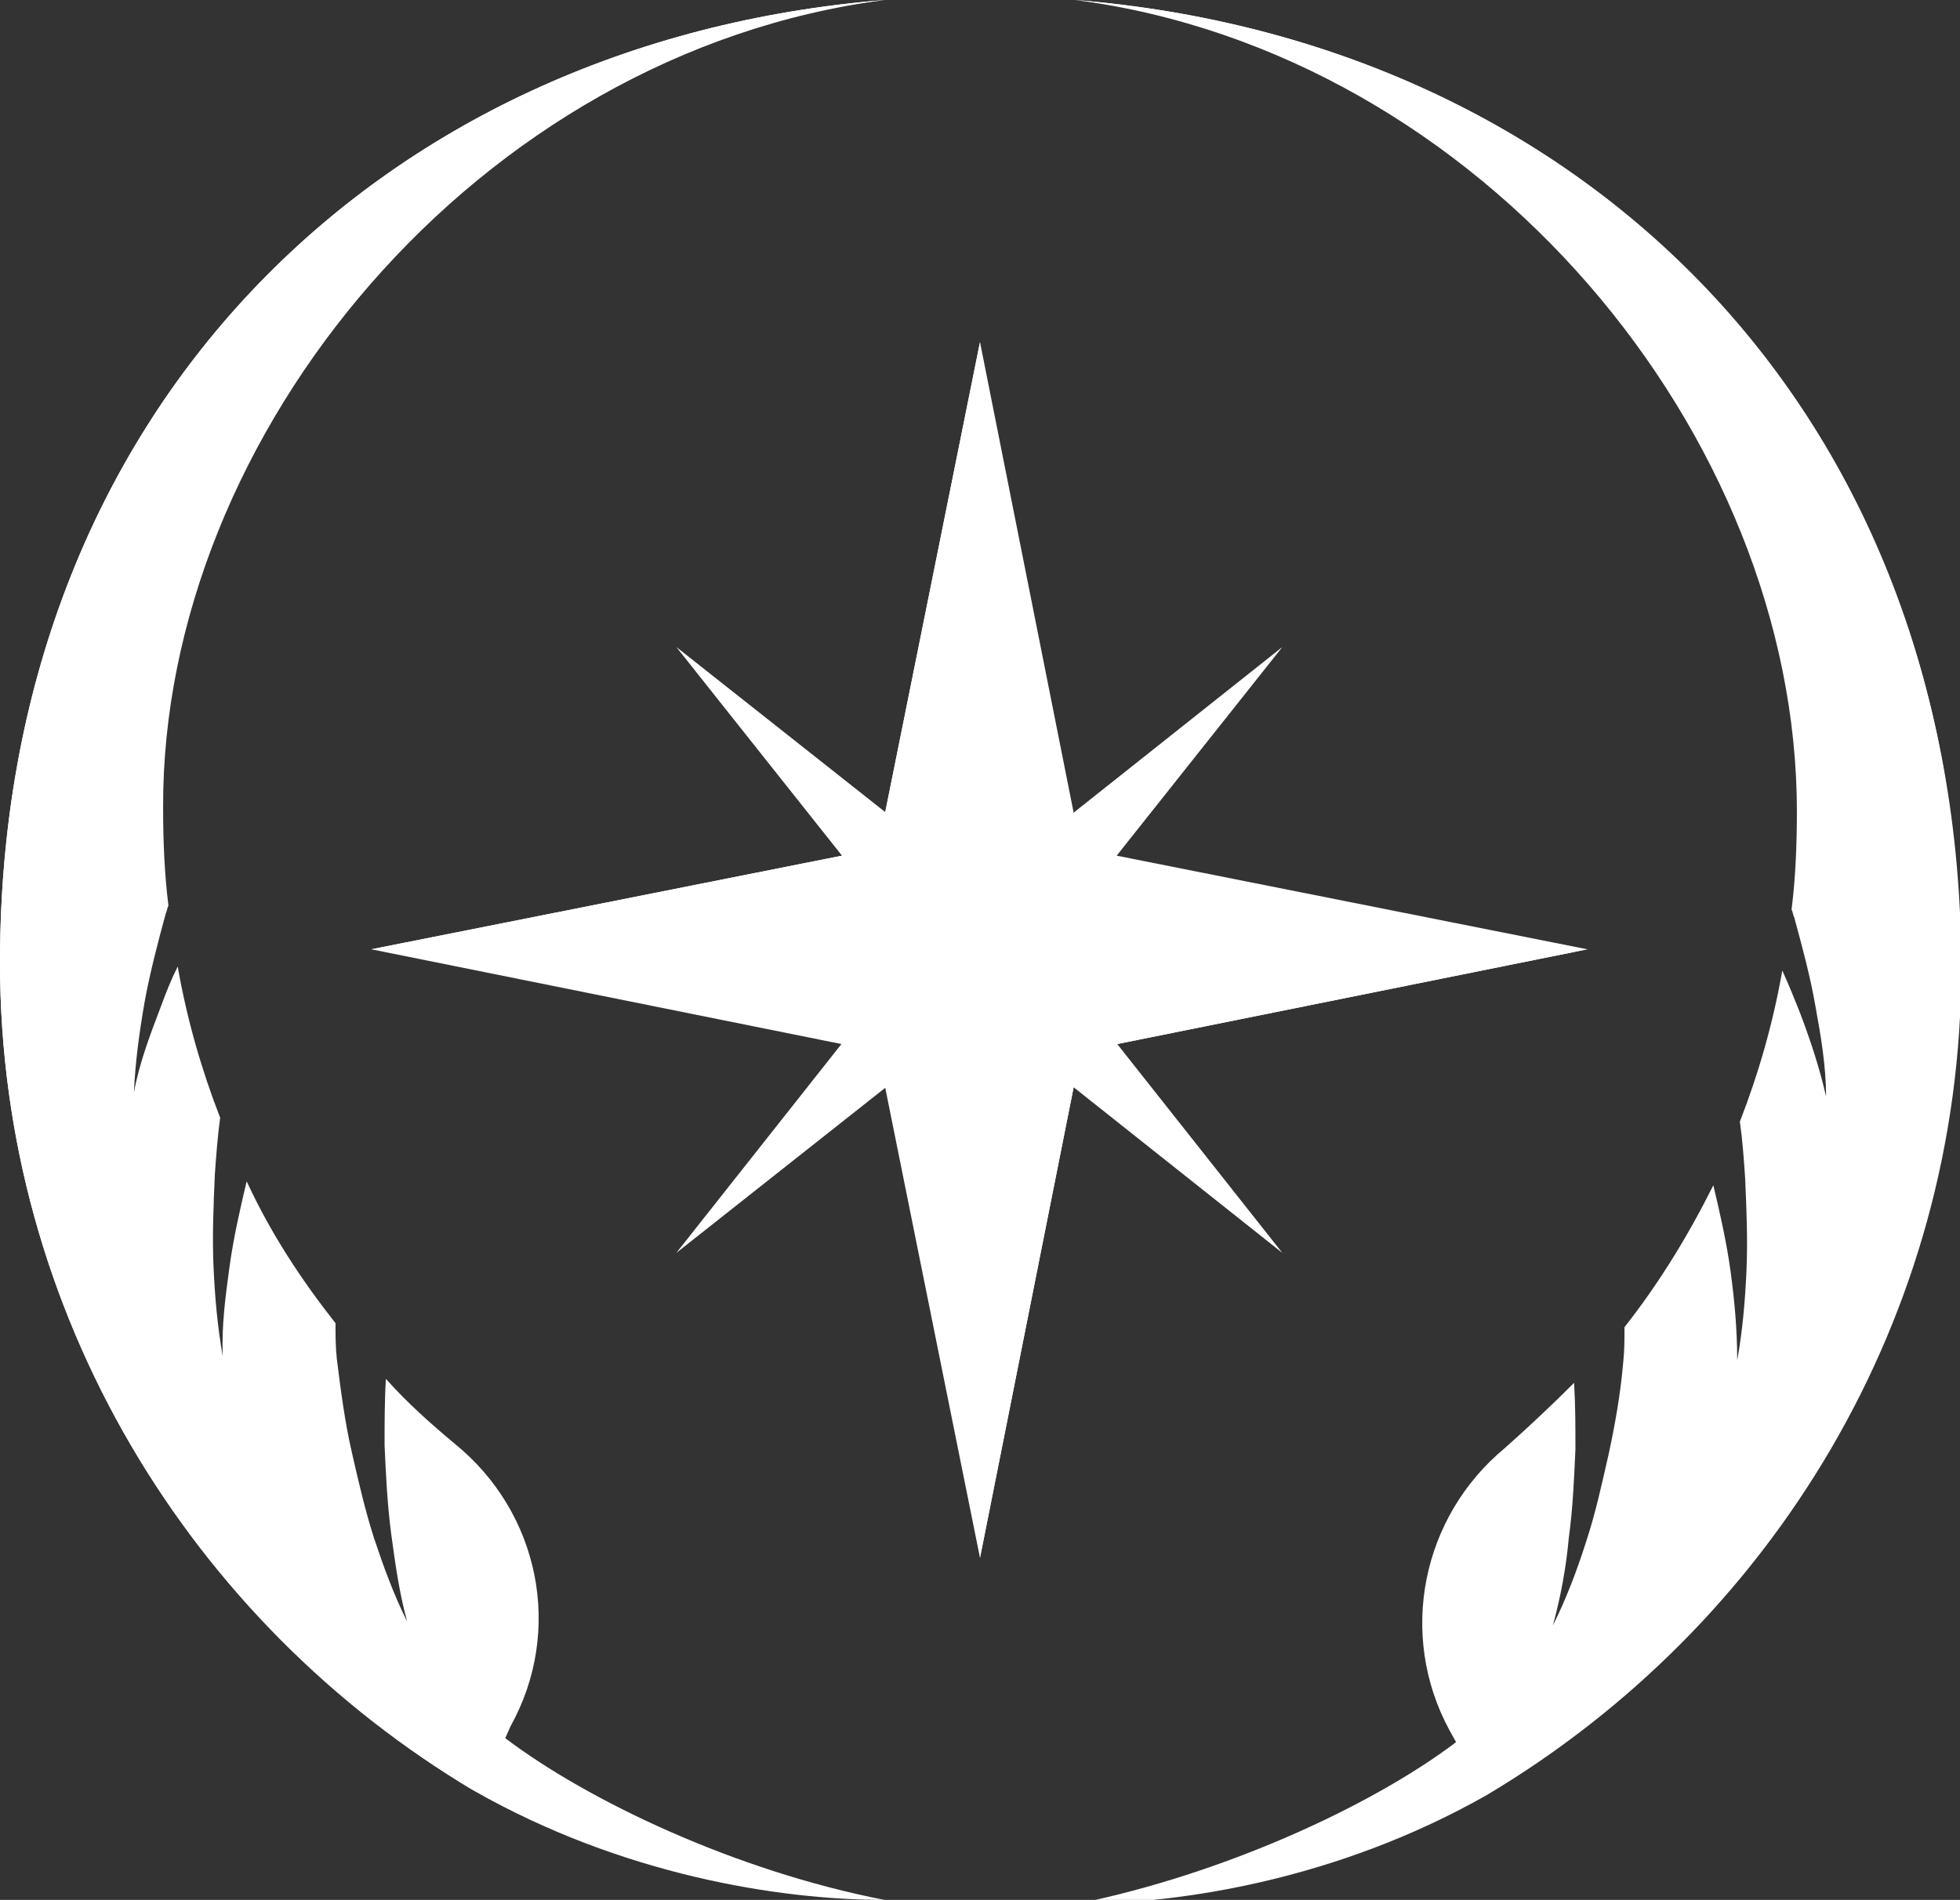 <?xml version="1.0" encoding="utf-8"?>
<!-- Generator: Adobe Illustrator 25.4.1, SVG Export Plug-In . SVG Version: 6.00 Build 0)  -->
<svg version="1.1" id="Layer_1" xmlns="http://www.w3.org/2000/svg" xmlns:xlink="http://www.w3.org/1999/xlink" x="0px" y="0px"
	 viewBox="0 0 147.8 143.3" style="enable-background:new 0 0 147.8 143.3;" xml:space="preserve">
<rect x="0" y="0" width="147.8" height="143.3" fill="#333333" stroke="none"/>
<style type="text/css">
	.st0{fill:#FFFFFF;}
</style>
<g>
	<g>
		<polygon class="st0" points="96.7,48.8 73.9,66.9 51,48.8 69.1,71.6 51,94.5 73.9,76.4 96.7,94.5 78.6,71.6 		"/>
		<polygon class="st0" points="81.5,64 81.5,64 73.9,25.8 66.2,64 28,71.6 66.2,79.3 66.2,79.3 73.9,117.5 81.5,79.3 119.7,71.6 		
			"/>
		<g>
			<polygon class="st0" points="73.9,25.8 66.2,64 28,71.6 73.9,71.6 			"/>
			<polygon class="st0" points="73.9,117.5 81.5,79.3 119.7,71.6 73.9,71.6 			"/>
		</g>
	</g>
	<g>
		<g>
			<path class="st0" d="M81.1,0c30.6,4,54.4,32.8,54.4,61.2c0,2.5-0.1,5-0.4,7.4c0.1,0.2,0.1,0.4,0.2,0.6c0.6,2.2,1.2,4.4,1.6,6.7
				c0.4,2.2,0.8,4.5,0.8,6.8c-0.5-2.2-1.2-4.3-2-6.4c-0.4-1-0.8-2-1.3-3.1c-0.7,4-1.8,7.8-3.2,11.4c0.2,1.4,0.3,2.8,0.4,4.3
				c0.1,2.3,0.2,4.6,0.1,6.9c-0.1,2.3-0.3,4.6-0.7,6.8c0-2.3-0.2-4.5-0.5-6.7c-0.3-2.2-0.8-4.4-1.3-6.5c-1.9,3.8-4.1,7.4-6.7,10.7
				c0,0.9,0,1.8-0.1,2.7c-0.2,2.3-0.6,4.6-1.1,6.9c-0.5,2.2-1,4.5-1.7,6.6c-0.7,2.2-1.5,4.3-2.5,6.3c0.6-2.2,1-4.4,1.2-6.6
				c0.3-2.2,0.4-4.4,0.5-6.7c0-1.7,0-3.3-0.1-5c-1.7,1.7-3.4,3.3-5.2,4.9c-6.3,5.2-8.1,14.1-4.2,21.3l0.5,0.9
				c-6.2,4.7-17.3,9.9-28.6,12.2c8,0,19.8-1.9,30.9-8.2c21.5-12.8,35.8-36,35.8-62.5C147.8,31.2,119.4,3.1,81.1,0z"/>
			<path class="st0" d="M38.5,130.2c4-7.2,2.2-16.1-4.2-21.3c-1.8-1.5-3.6-3.1-5.2-4.9c-0.1,1.6-0.1,3.3-0.1,5
				c0.1,2.2,0.2,4.4,0.5,6.7c0.3,2.2,0.6,4.4,1.2,6.6c-1-2-1.8-4.2-2.5-6.3c-0.7-2.2-1.2-4.4-1.7-6.6c-0.5-2.2-0.8-4.5-1.1-6.9
				c-0.1-0.9-0.1-1.8-0.1-2.7c-2.6-3.3-4.9-6.8-6.7-10.7c-0.5,2.1-1,4.3-1.3,6.5c-0.3,2.2-0.6,4.4-0.5,6.7c-0.4-2.2-0.6-4.5-0.7-6.8
				c-0.1-2.3,0-4.6,0.1-6.9c0.1-1.4,0.2-2.8,0.4-4.3c-1.4-3.6-2.5-7.4-3.2-11.4c-0.5,1-0.9,2-1.3,3.1c-0.8,2.1-1.6,4.2-2,6.4
				c0.1-2.3,0.4-4.5,0.8-6.8c0.4-2.2,1-4.5,1.6-6.7c0.1-0.2,0.1-0.4,0.2-0.6c-0.3-2.4-0.4-4.9-0.4-7.4C12.2,32.8,36,4,66.7,0
				C28.4,3.1,0,31.2,0,72.6c0,26.5,14.4,49.7,35.8,62.5c11.1,6.3,22.9,8.2,30.9,8.2c-11.3-2.2-22.4-7.5-28.6-12.2L38.5,130.2z"/>
		</g>
		<g>
			<path class="st0" d="M141.6,73.6c0,25.5-11.7,48.1-29.6,61.5c21.5-12.8,35.8-36,35.8-62.5c0-41.5-28.4-69.5-66.7-72.6
				C115.1,3.9,141.6,35.4,141.6,73.6z"/>
			<path class="st0" d="M35.8,135.1c-17.9-13.3-29.6-36-29.6-61.5C6.2,35.4,32.7,4,66.7,0C28.4,3.1,0,31.2,0,72.6
				C0,99.1,14.4,122.4,35.8,135.1z"/>
		</g>
	</g>
</g>
</svg>

